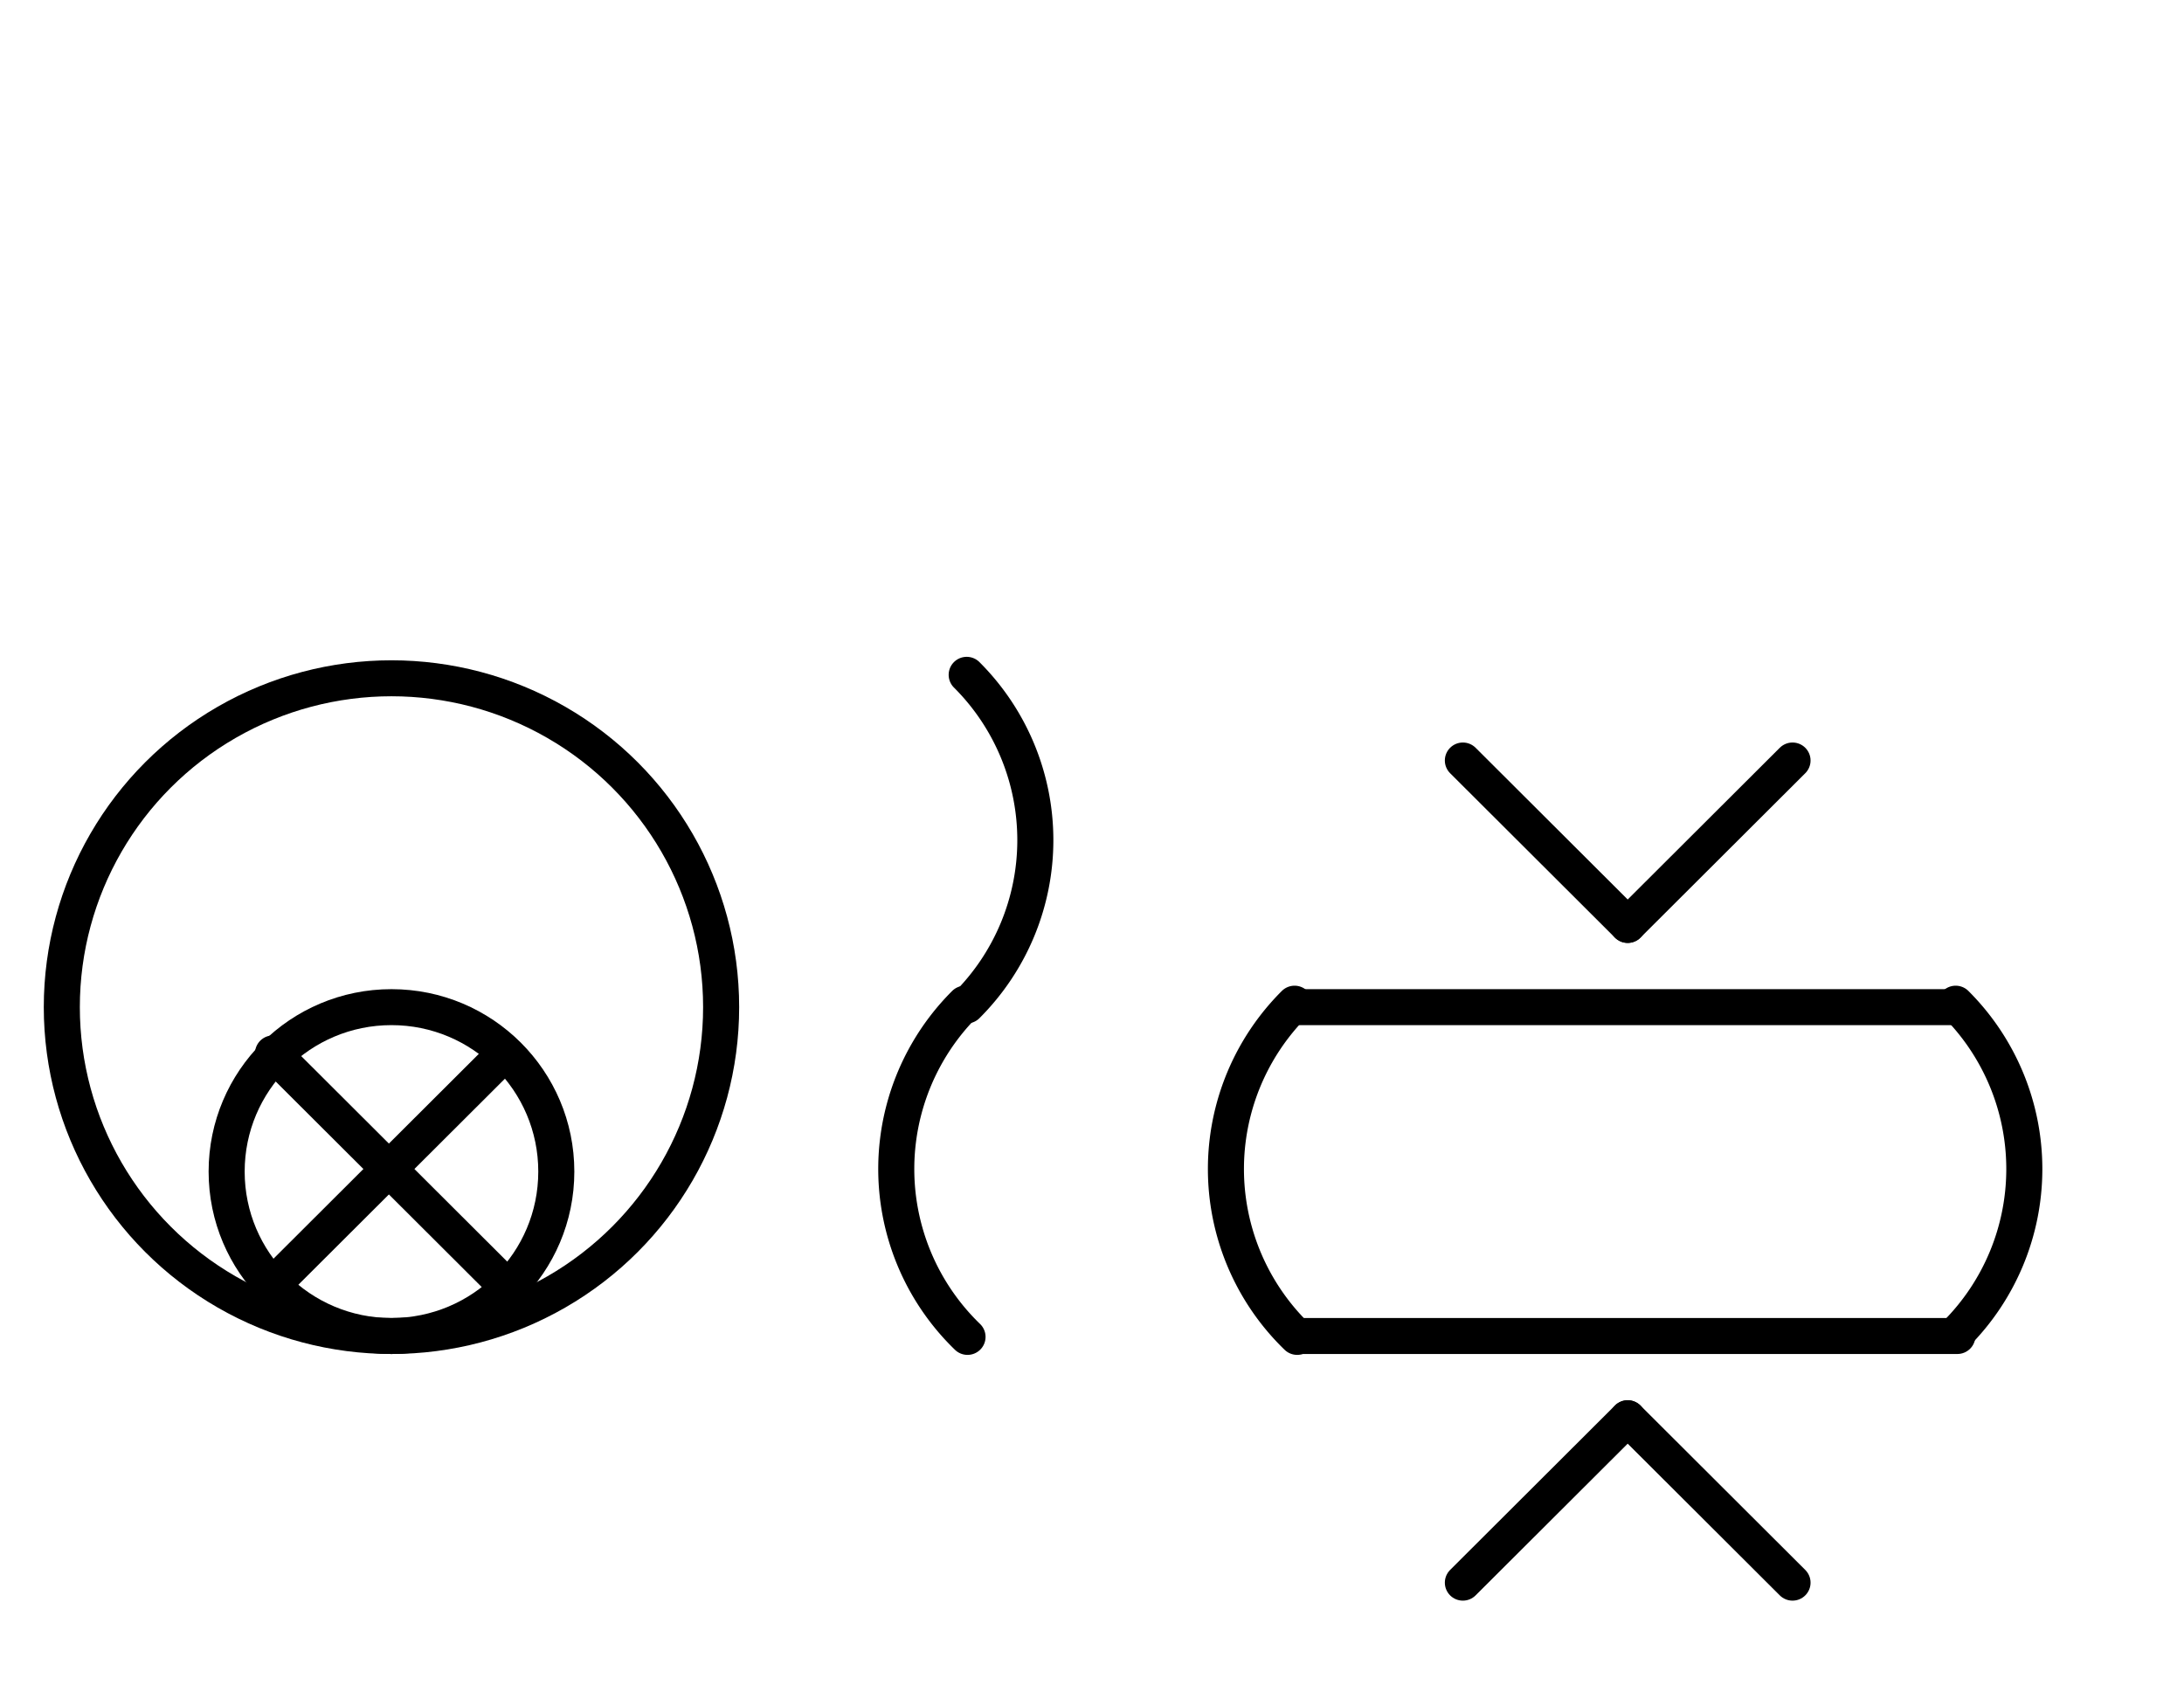 <?xml version="1.0" encoding="UTF-8" standalone="no"?>
<!DOCTYPE svg PUBLIC "-//W3C//DTD SVG 1.0//EN" "http://www.w3.org/TR/2001/REC-SVG-20010904/DTD/svg10.dtd">
<svg xmlns="http://www.w3.org/2000/svg" xmlns:xlink="http://www.w3.org/1999/xlink" fill-rule="evenodd" height="4.542in" preserveAspectRatio="none" stroke-linecap="round" viewBox="0 0 424 328" width="5.885in">
<style type="text/css">
.brush0 { fill: rgb(255,255,255); }
.pen0 { stroke: rgb(0,0,0); stroke-width: 1; stroke-linejoin: round; }
.font0 { font-size: 11px; font-family: "MS Sans Serif"; }
.pen1 { stroke: rgb(0,0,0); stroke-width: 7; stroke-linejoin: round; }
.brush1 { fill: none; }
.font1 { font-weight: bold; font-size: 16px; font-family: System, sans-serif; }
</style>
<g>
<path class="pen1" d="M 251.327,195.327 A 45.5,45.5 0 0 0 251.833,260.172" fill="none"/>
<line class="pen1" fill="none" x1="252" x2="380" y1="196" y2="196"/>
<line class="pen1" fill="none" x1="252" x2="380" y1="260" y2="260"/>
<path class="pen1" d="M 379.673,259.673 A 45.5,45.5 0 0 0 379.673,195.327" fill="none"/>
<line class="pen1" fill="none" x1="284" x2="316" y1="308" y2="276"/>
<line class="pen1" fill="none" x1="316" x2="348" y1="276" y2="308"/>
<line class="pen1" fill="none" x1="284" x2="316" y1="148" y2="180"/>
<line class="pen1" fill="none" x1="316" x2="348" y1="180" y2="148"/>
<path class="pen1" d="M 187.673,195.673 A 45.5,45.5 0 0 0 187.673,131.327" fill="none"/>
<path class="pen1" d="M 187.327,195.327 A 45.5,45.5 0 0 0 187.833,260.172" fill="none"/>
<circle class="pen1" cx="76.0" cy="196.0" fill="none" r="64.0"/>
<circle class="pen1" cx="76.0" cy="228.0" fill="none" r="32.0"/>
<line class="pen1" fill="none" x1="98" x2="53" y1="205" y2="250"/>
<line class="pen1" fill="none" x1="53" x2="98" y1="205" y2="250"/>
</g>
</svg>
